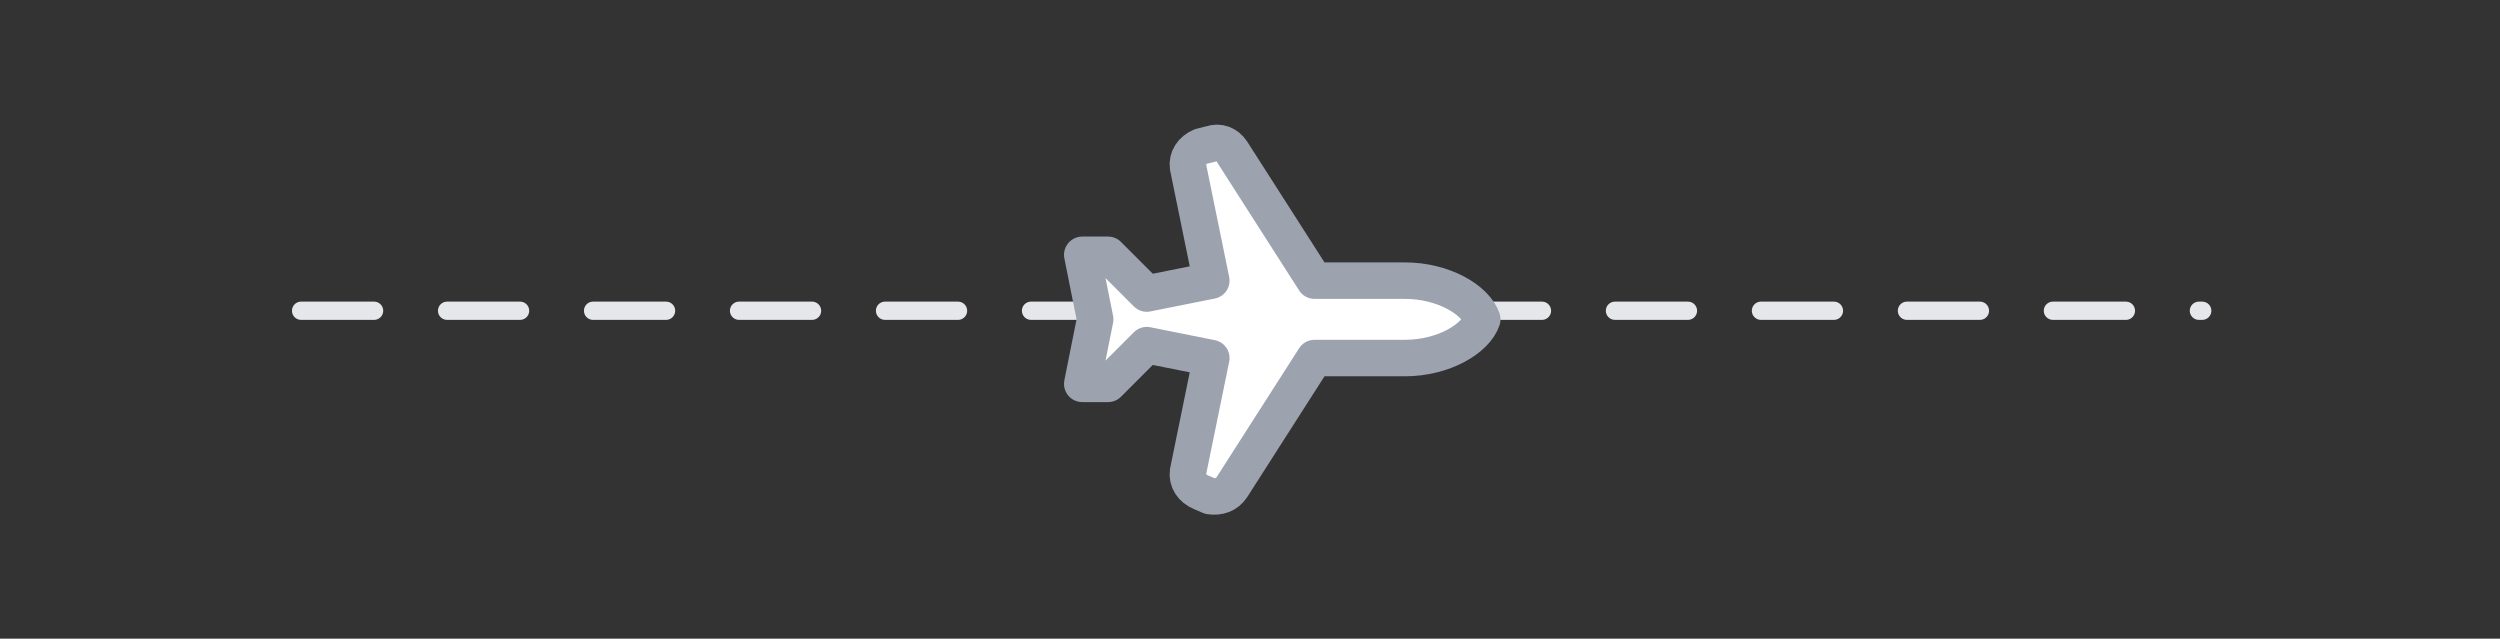 <svg width="137" height="35" viewBox="0 0 137 35" fill="none" xmlns="http://www.w3.org/2000/svg">
<rect x="0" y="0" width="137" height="35" fill="#333333" stroke="none"/>
<line x1="16.5" y1="17.029" x2="120.682" y2="17.029" stroke="#E5E7EB" stroke-linecap="round" stroke-dasharray="4 4"/>
<g clip-path="url(#clip0_2319_114)">
<path d="M67.51 26.692L72.035 19.621H76.985C79.107 19.621 80.874 18.561 81.228 17.5C80.874 16.439 79.107 15.379 76.985 15.379H72.035L67.51 8.308C67.227 7.883 66.803 7.742 66.379 7.883L65.813 8.025C65.318 8.237 65.035 8.661 65.106 9.156L66.379 15.379L62.843 16.086L60.722 13.964H59.308L60.015 17.5L59.308 21.035H60.722L62.843 18.914L66.379 19.621L65.106 25.844C65.035 26.339 65.318 26.763 65.813 26.975L66.308 27.187C66.803 27.258 67.227 27.117 67.51 26.692Z" fill="white" stroke="#9CA3AF" stroke-width="2" stroke-linecap="round" stroke-linejoin="round"/>
</g>
<defs>
<clipPath id="clip0_2319_114">
<rect width="24" height="24" fill="white" transform="translate(68.5 0.529) rotate(45)"/>
</clipPath>
</defs>
</svg>
